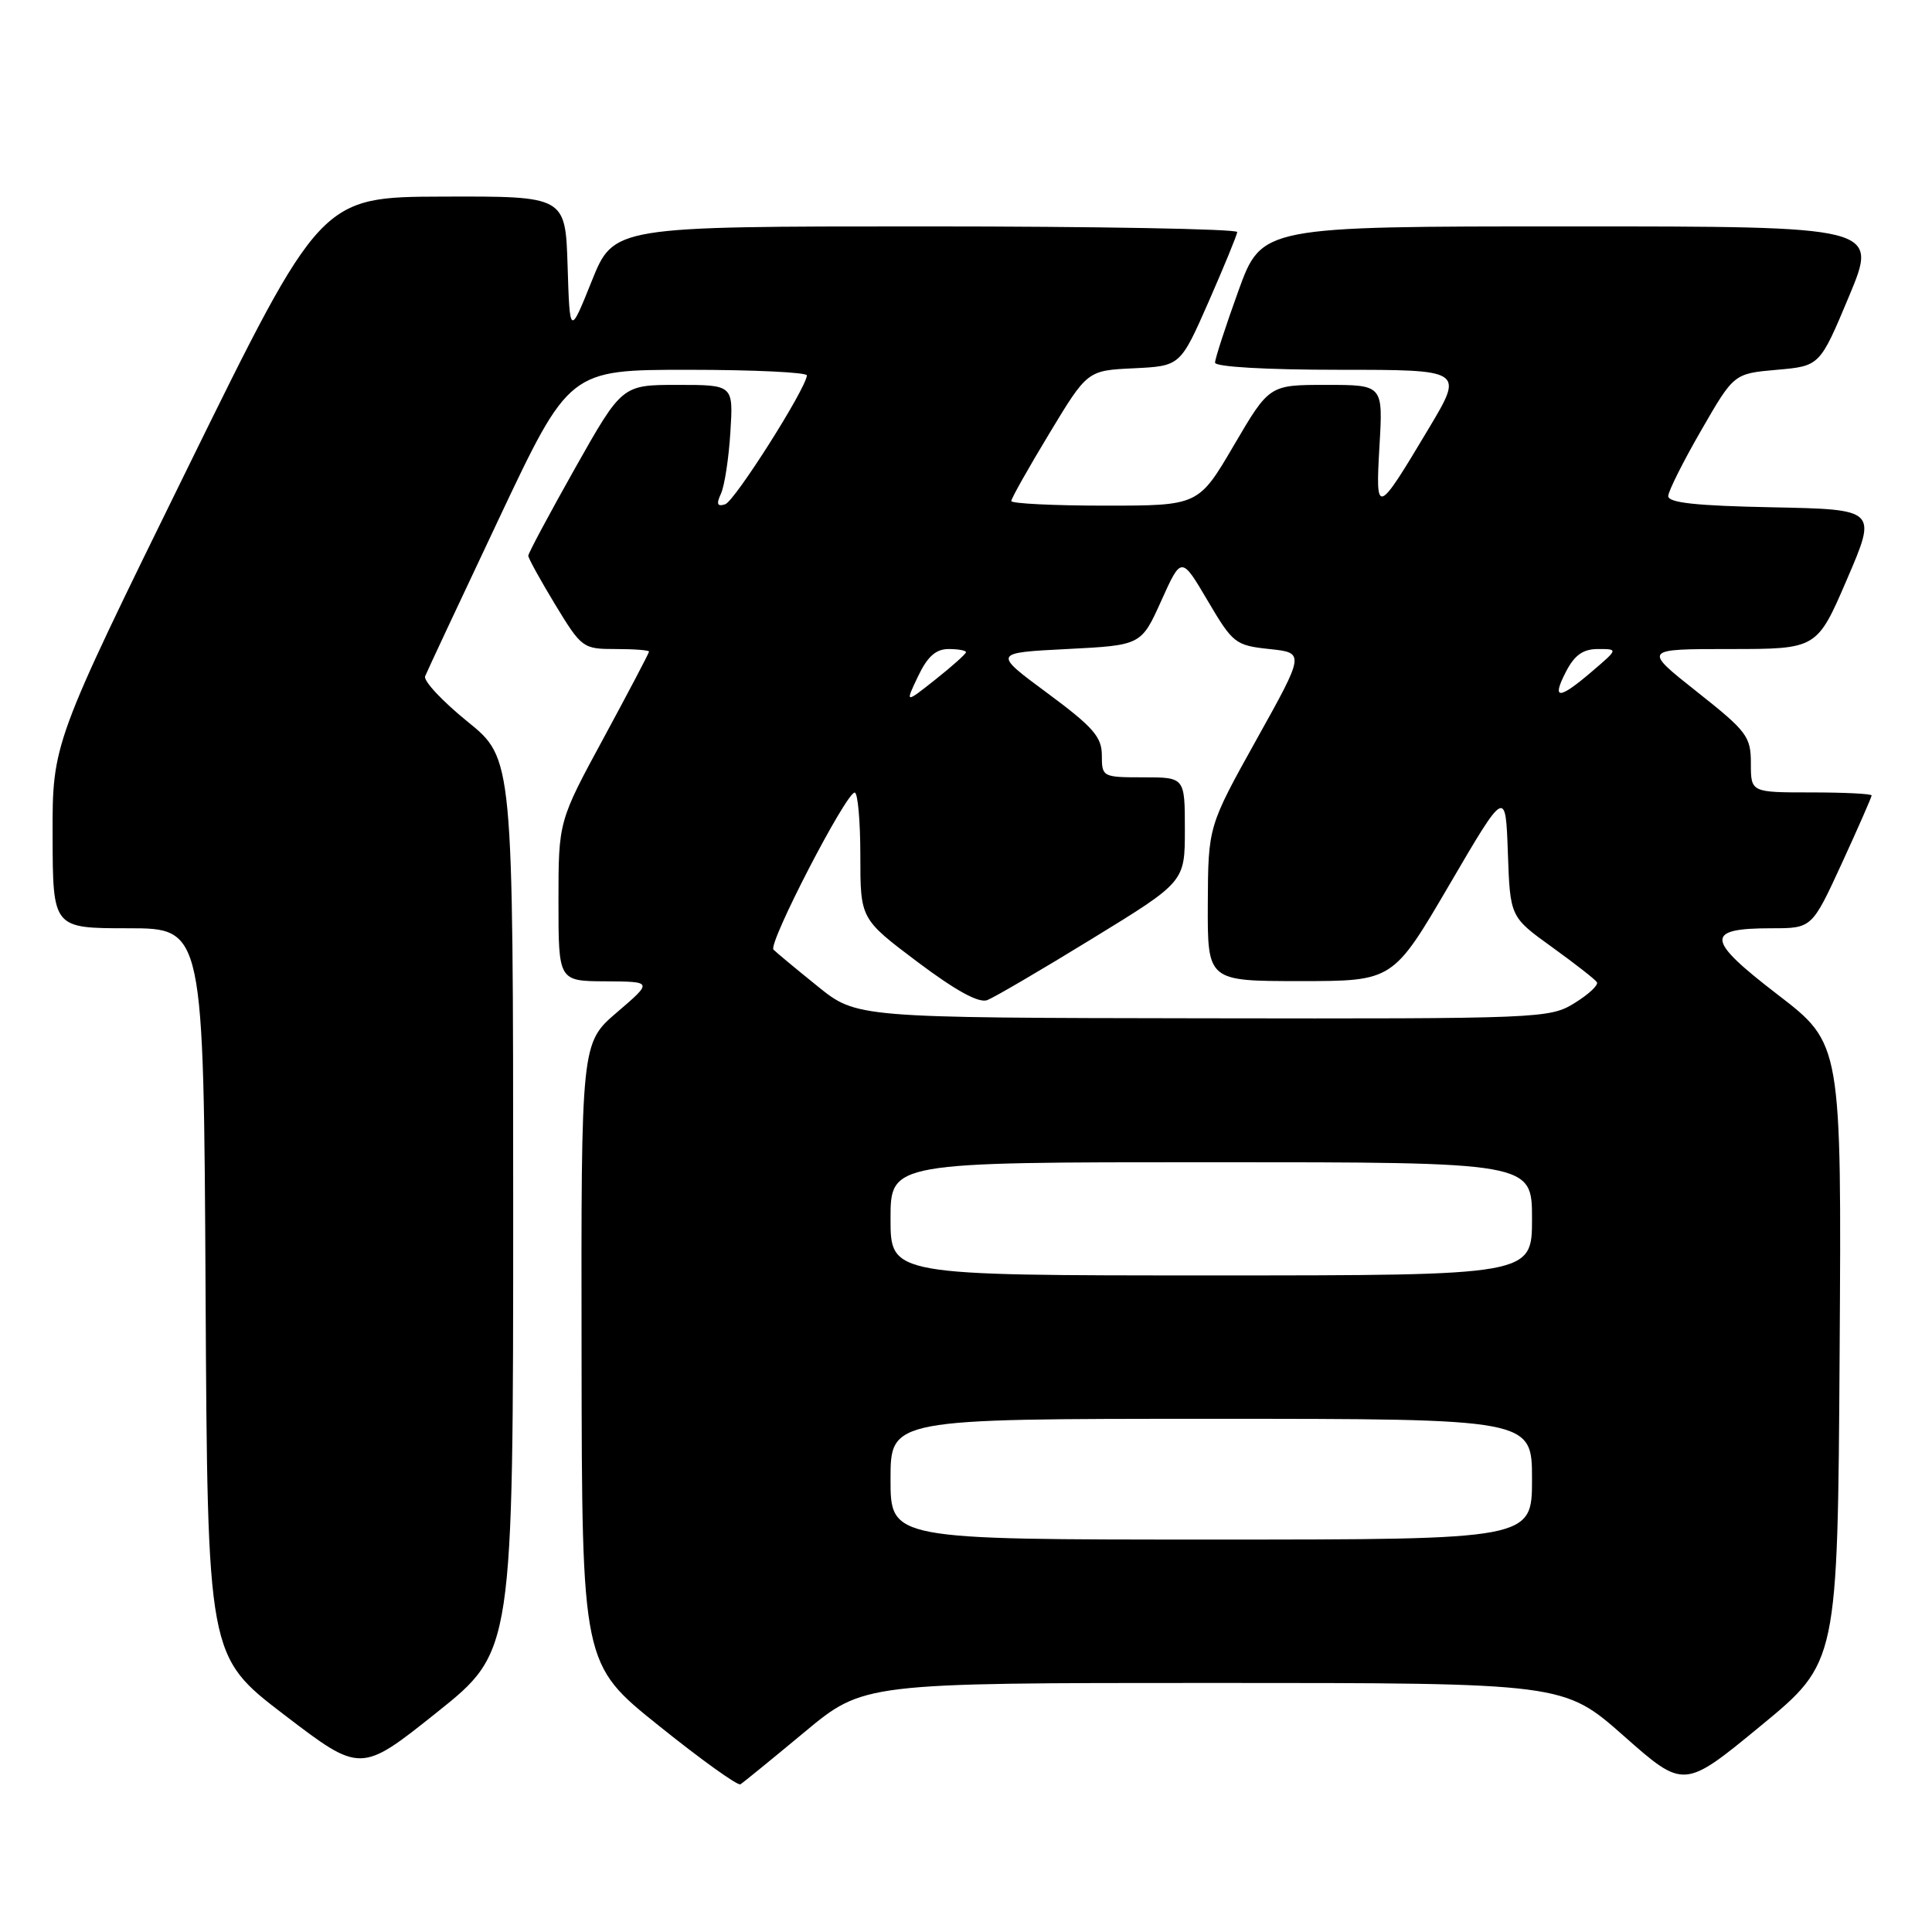 <?xml version="1.0" encoding="UTF-8" standalone="no"?>
<!DOCTYPE svg PUBLIC "-//W3C//DTD SVG 1.1//EN" "http://www.w3.org/Graphics/SVG/1.1/DTD/svg11.dtd" >
<svg xmlns="http://www.w3.org/2000/svg" xmlns:xlink="http://www.w3.org/1999/xlink" version="1.1" viewBox="0 0 256 256">
 <g >
 <path fill="currentColor"
d=" M 106.59 229.52 C 114.43 223.00 114.43 223.00 160.82 223.00 C 207.21 223.00 207.21 223.00 215.17 230.03 C 223.13 237.06 223.13 237.06 233.32 228.67 C 243.50 220.29 243.50 220.29 243.76 179.29 C 244.02 138.30 244.02 138.30 235.56 131.80 C 225.99 124.45 225.86 123.00 234.75 123.00 C 240.09 123.00 240.09 123.00 244.05 114.40 C 246.22 109.67 248.00 105.62 248.00 105.40 C 248.00 105.18 244.40 105.00 240.00 105.00 C 232.00 105.00 232.00 105.00 232.00 101.16 C 232.00 97.59 231.49 96.91 224.85 91.66 C 217.70 86.00 217.70 86.00 229.23 86.00 C 240.76 86.00 240.76 86.00 244.74 76.75 C 248.72 67.50 248.72 67.50 234.86 67.22 C 224.72 67.02 221.01 66.62 221.05 65.72 C 221.08 65.05 223.05 61.12 225.43 57.00 C 229.75 49.50 229.75 49.50 235.45 49.00 C 241.14 48.50 241.14 48.50 245.01 39.25 C 248.87 30.00 248.87 30.00 208.03 30.00 C 167.19 30.00 167.19 30.00 164.09 38.55 C 162.39 43.26 161.00 47.53 161.00 48.05 C 161.00 48.61 167.77 49.00 177.48 49.00 C 193.96 49.00 193.96 49.00 189.33 56.75 C 182.40 68.35 182.25 68.41 182.79 59.05 C 183.26 51.00 183.26 51.00 175.72 51.00 C 168.19 51.00 168.19 51.00 163.50 59.00 C 158.81 67.00 158.81 67.00 146.40 67.00 C 139.58 67.00 134.00 66.72 134.00 66.39 C 134.00 66.05 136.27 62.02 139.04 57.44 C 144.08 49.09 144.08 49.09 150.24 48.80 C 156.40 48.50 156.40 48.50 160.14 40.00 C 162.19 35.33 163.90 31.16 163.94 30.75 C 163.97 30.34 145.40 30.00 122.66 30.00 C 81.32 30.00 81.32 30.00 78.41 37.24 C 75.50 44.48 75.50 44.48 75.21 35.24 C 74.92 26.00 74.92 26.00 58.71 26.05 C 42.50 26.10 42.50 26.10 24.72 62.30 C 6.94 98.50 6.94 98.50 6.97 110.75 C 7.00 123.00 7.00 123.00 16.99 123.00 C 26.98 123.00 26.98 123.00 27.24 171.23 C 27.50 219.45 27.50 219.45 37.65 227.21 C 47.79 234.96 47.79 234.96 57.90 226.89 C 68.00 218.82 68.00 218.82 68.00 159.66 C 67.99 100.50 67.99 100.50 61.94 95.61 C 58.62 92.92 56.09 90.22 56.33 89.61 C 56.57 89.00 60.97 79.61 66.10 68.75 C 75.43 49.00 75.43 49.00 91.22 49.00 C 99.90 49.00 106.97 49.34 106.92 49.75 C 106.73 51.63 97.35 66.41 96.09 66.82 C 95.03 67.16 94.89 66.80 95.54 65.39 C 96.01 64.35 96.57 60.69 96.78 57.25 C 97.17 51.00 97.17 51.00 89.80 51.00 C 82.43 51.00 82.43 51.00 76.21 62.02 C 72.80 68.08 70.00 73.30 70.00 73.64 C 70.00 73.97 71.61 76.88 73.57 80.12 C 77.07 85.87 77.24 86.00 81.57 86.00 C 84.01 86.00 86.00 86.15 86.00 86.34 C 86.00 86.53 83.30 91.66 80.00 97.76 C 74.00 108.83 74.00 108.83 74.00 119.42 C 74.00 130.00 74.00 130.00 80.25 130.03 C 86.50 130.07 86.50 130.07 81.75 134.14 C 77.00 138.21 77.00 138.21 77.06 179.35 C 77.11 220.50 77.11 220.50 87.29 228.66 C 92.89 233.16 97.76 236.65 98.11 236.43 C 98.47 236.21 102.28 233.10 106.59 229.52 Z  M 118.00 196.00 C 118.00 188.00 118.00 188.00 160.50 188.00 C 203.00 188.00 203.00 188.00 203.00 196.00 C 203.00 204.00 203.00 204.00 160.50 204.00 C 118.00 204.00 118.00 204.00 118.00 196.00 Z  M 118.00 161.50 C 118.00 154.00 118.00 154.00 160.50 154.00 C 203.00 154.00 203.00 154.00 203.00 161.50 C 203.00 169.00 203.00 169.00 160.50 169.00 C 118.00 169.00 118.00 169.00 118.00 161.50 Z  M 108.33 130.68 C 105.48 128.38 102.85 126.20 102.49 125.83 C 101.73 125.07 112.09 105.04 113.25 105.02 C 113.66 105.01 114.00 108.77 114.00 113.38 C 114.00 121.76 114.00 121.76 121.57 127.46 C 126.66 131.28 129.70 132.95 130.82 132.52 C 131.75 132.16 138.01 128.50 144.75 124.36 C 157.00 116.85 157.00 116.85 157.00 109.93 C 157.00 103.00 157.00 103.00 151.50 103.00 C 146.10 103.00 146.00 102.95 146.00 100.09 C 146.00 97.65 144.86 96.34 138.78 91.84 C 131.56 86.50 131.56 86.50 141.39 86.00 C 151.22 85.50 151.22 85.50 153.88 79.59 C 156.54 73.69 156.54 73.69 160.02 79.59 C 163.36 85.26 163.69 85.52 168.20 86.00 C 172.90 86.50 172.90 86.50 166.49 98.00 C 160.09 109.50 160.09 109.50 160.04 119.75 C 160.00 130.00 160.00 130.00 172.29 130.00 C 184.58 130.00 184.58 130.00 192.04 117.25 C 199.50 104.50 199.50 104.50 199.80 113.00 C 200.10 121.50 200.10 121.50 205.64 125.49 C 208.68 127.68 211.37 129.78 211.60 130.15 C 211.82 130.53 210.49 131.77 208.64 132.91 C 205.34 134.95 204.21 135.00 159.38 134.93 C 113.50 134.86 113.50 134.86 108.33 130.68 Z  M 121.65 89.61 C 122.89 87.00 124.01 86.00 125.69 86.00 C 126.96 86.00 128.00 86.19 128.00 86.42 C 128.00 86.64 126.18 88.27 123.96 90.03 C 119.92 93.23 119.92 93.23 121.65 89.61 Z  M 207.50 89.00 C 208.64 86.80 209.76 86.00 211.74 86.00 C 214.42 86.00 214.42 86.00 210.96 88.96 C 206.53 92.75 205.56 92.76 207.50 89.00 Z "/>
</g>
</svg>